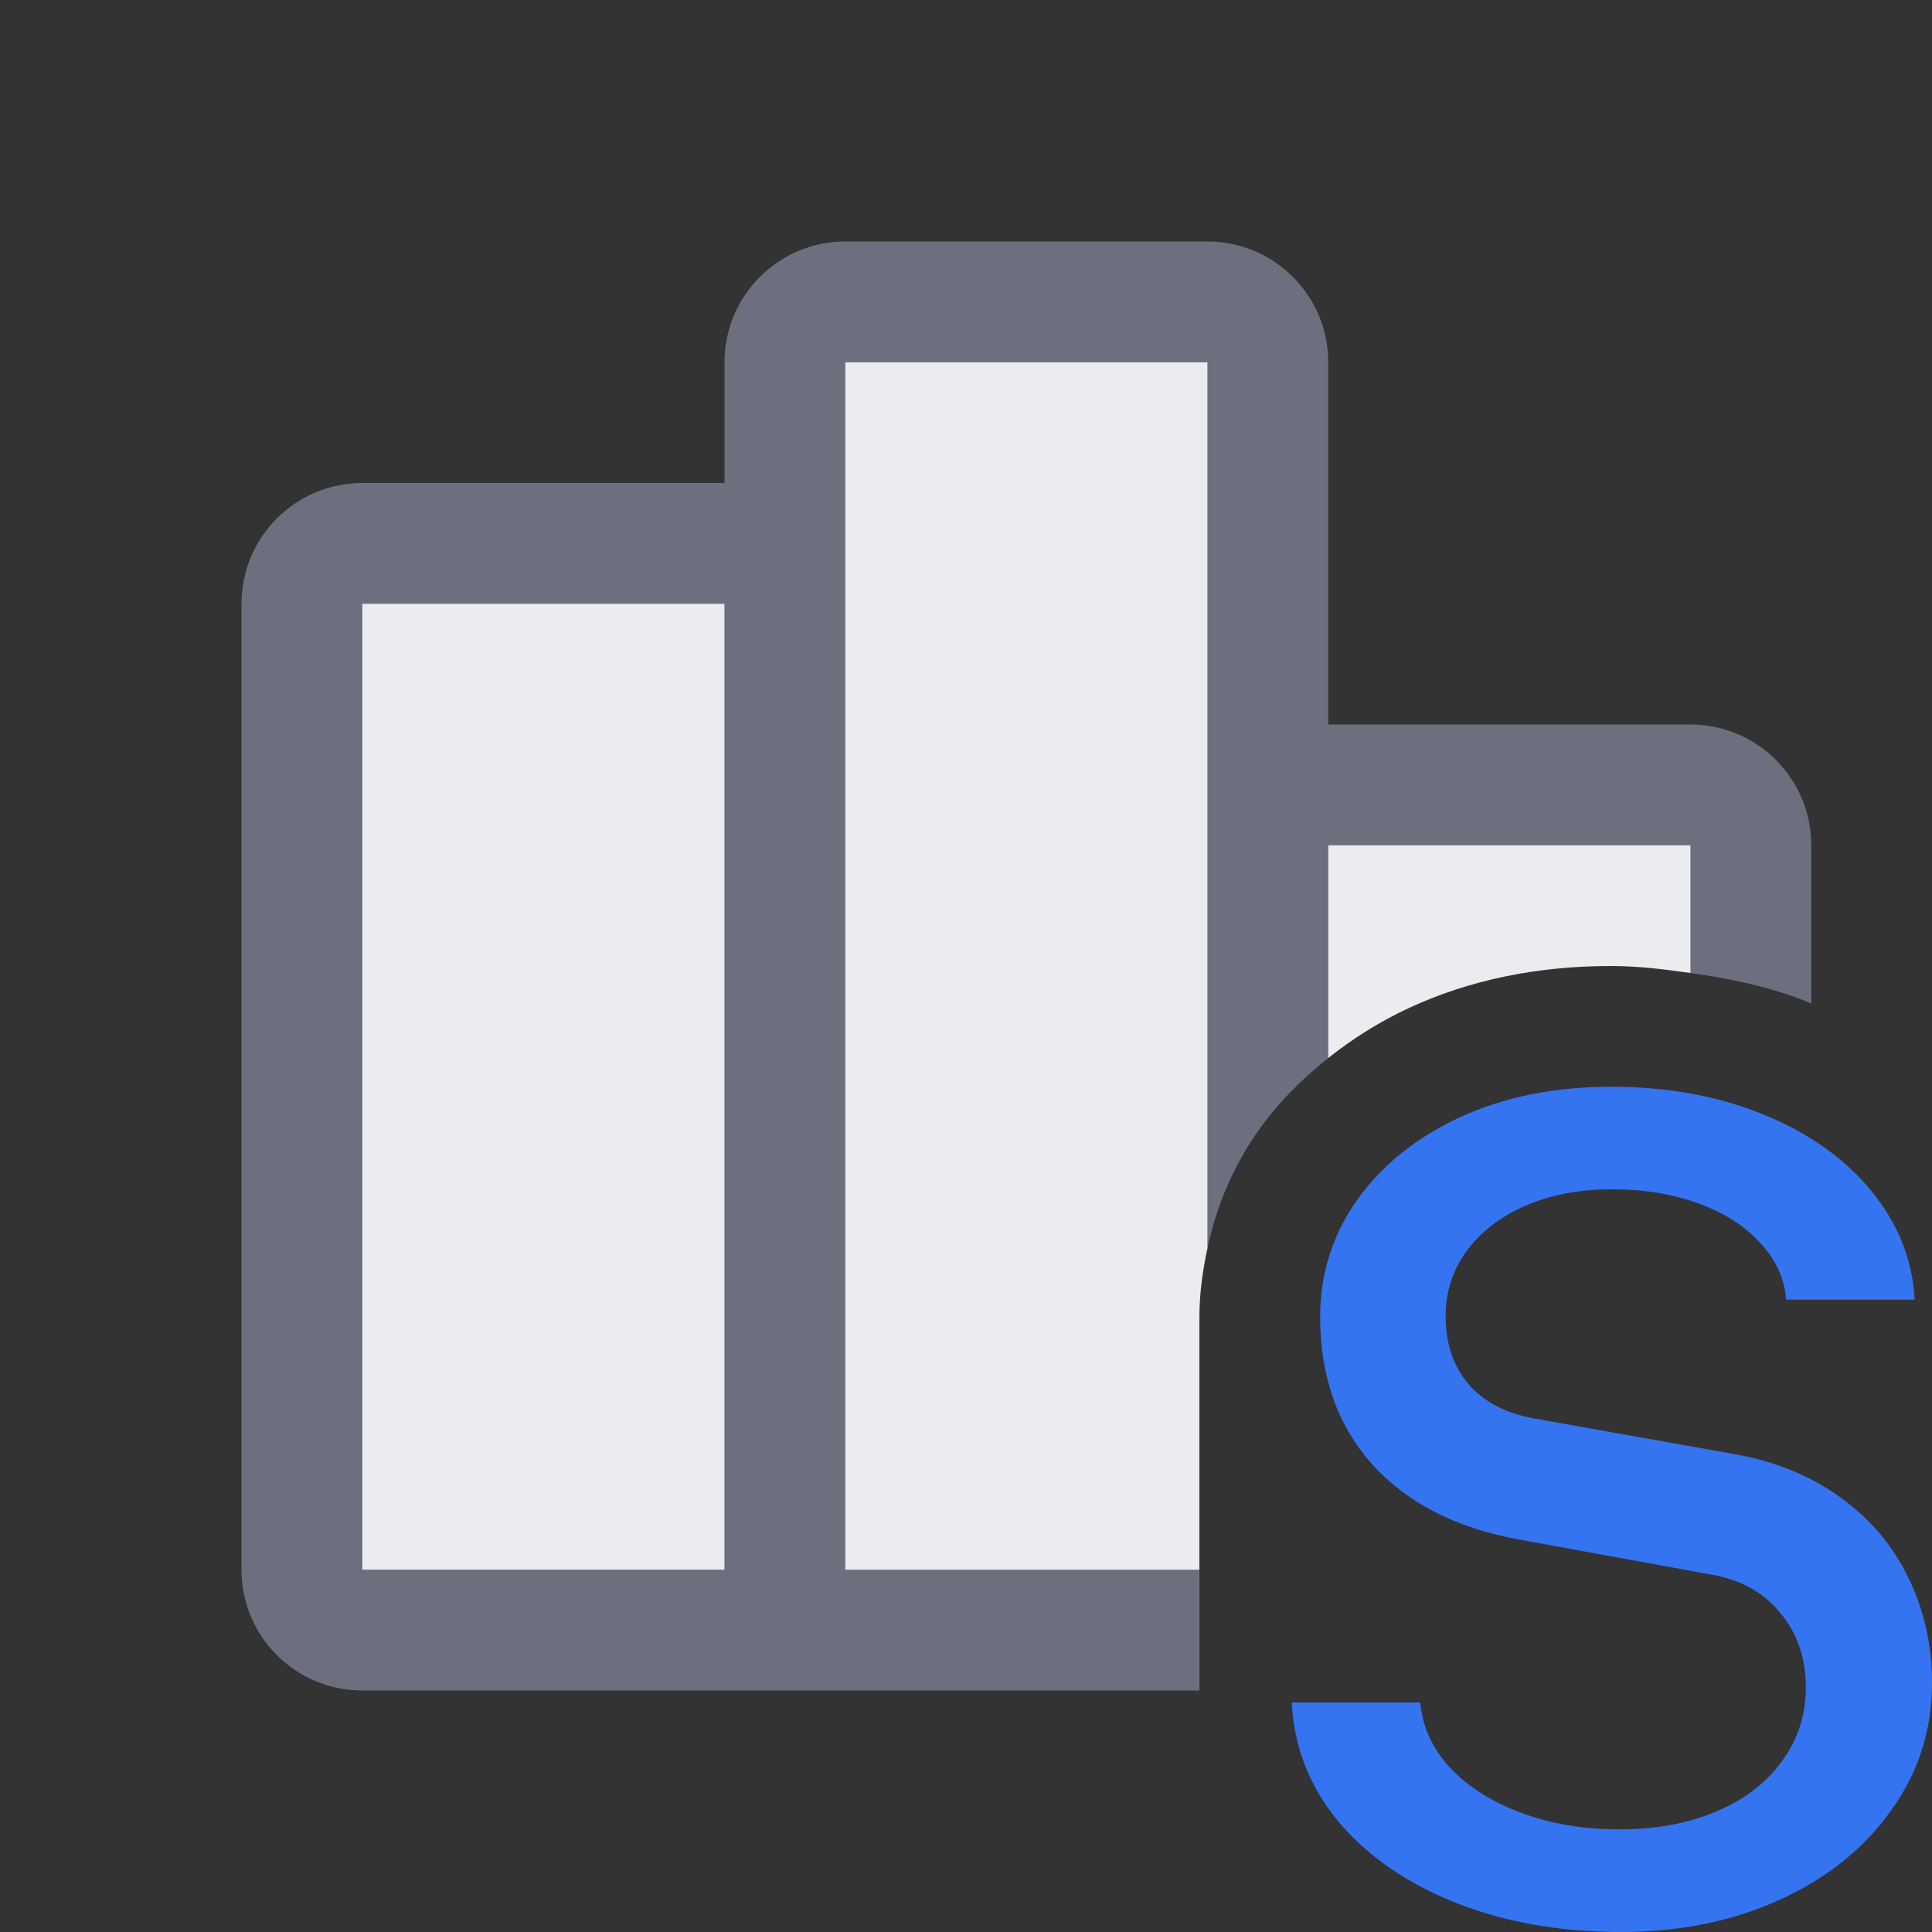 <?xml version="1.0" encoding="utf-8"?>
<!-- Generator: Adobe Illustrator 27.2.0, SVG Export Plug-In . SVG Version: 6.00 Build 0)  -->
<svg version="1.1" id="Layer_1" xmlns="http://www.w3.org/2000/svg" xmlns:xlink="http://www.w3.org/1999/xlink" x="0px" y="0px"
	 viewBox="0 0 16 16" style="enable-background:new 0 0 16 16;" xml:space="preserve">
<rect x="0" y="0" width="16" height="16" fill="#333333" stroke="none"/>
<style type="text/css">
	.st0{fill-rule:evenodd;clip-rule:evenodd;fill:#6C707E;}
	.st1{fill:#EBECF0;}
	.st2{fill:#3574F0;}
</style>
<path class="st0" d="M9.933,13H7V3h3v7.335c0.073-0.341,0.207-0.665,0.415-0.963c0.162-0.231,0.361-0.432,0.585-0.61V7h3v1.058
	c0.344,0.048,0.676,0.12,0.98,0.244C14.987,8.305,14.993,8.31,15,8.313V7c0-0.552-0.448-1-1-1h-3V3c0-0.552-0.448-1-1-1H7
	C6.448,2,6,2.448,6,3v1H3C2.448,4,2,4.448,2,5v8c0,0.552,0.448,1,1,1h6.933 M6,13H3V5h3V13z"/>
<path class="st1" d="M9.933,10.907c0-0.197,0.027-0.386,0.067-0.571V3H7v10h2.933V10.907z"/>
<path class="st1" d="M11.668,8.348C12.164,8.117,12.728,8,13.342,8C13.57,8,13.786,8.028,14,8.058V7h-3v1.762
	C11.2,8.604,11.42,8.463,11.668,8.348z"/>
<rect x="3" y="5" class="st1" width="3" height="8"/>
<path class="st2" d="M13.427,16c-0.505,0-0.962-0.08-1.371-0.242c-0.405-0.161-0.729-0.385-0.973-0.673
	c-0.239-0.292-0.368-0.62-0.385-0.986h1.064c0.017,0.2,0.1,0.381,0.248,0.542c0.148,0.157,0.344,0.281,0.588,0.372
	s0.516,0.137,0.816,0.137c0.305,0,0.572-0.05,0.803-0.15c0.235-0.1,0.416-0.239,0.542-0.418c0.131-0.178,0.196-0.381,0.196-0.607
	c0-0.244-0.07-0.448-0.209-0.614c-0.135-0.17-0.324-0.276-0.568-0.32l-1.613-0.294c-0.514-0.096-0.914-0.303-1.201-0.62
	c-0.287-0.322-0.431-0.729-0.431-1.221c0-0.353,0.1-0.673,0.3-0.96c0.205-0.292,0.49-0.522,0.855-0.692
	C12.454,9.085,12.872,9,13.342,9c0.466,0,0.886,0.076,1.26,0.229c0.374,0.152,0.673,0.363,0.895,0.633
	c0.222,0.27,0.342,0.57,0.359,0.901h-1.064c-0.013-0.174-0.085-0.331-0.215-0.47c-0.126-0.139-0.296-0.248-0.509-0.326
	c-0.213-0.078-0.453-0.118-0.718-0.118c-0.27,0-0.509,0.046-0.718,0.137c-0.209,0.091-0.372,0.218-0.49,0.379
	c-0.113,0.157-0.17,0.335-0.17,0.535c0,0.226,0.063,0.414,0.189,0.562c0.126,0.148,0.311,0.244,0.555,0.287l1.652,0.294
	c0.34,0.061,0.631,0.181,0.875,0.359c0.248,0.178,0.435,0.401,0.562,0.666C15.935,13.334,16,13.623,16,13.937
	c0,0.392-0.113,0.744-0.34,1.058c-0.222,0.313-0.529,0.559-0.921,0.738C14.348,15.911,13.91,16,13.427,16z"/>
</svg>
